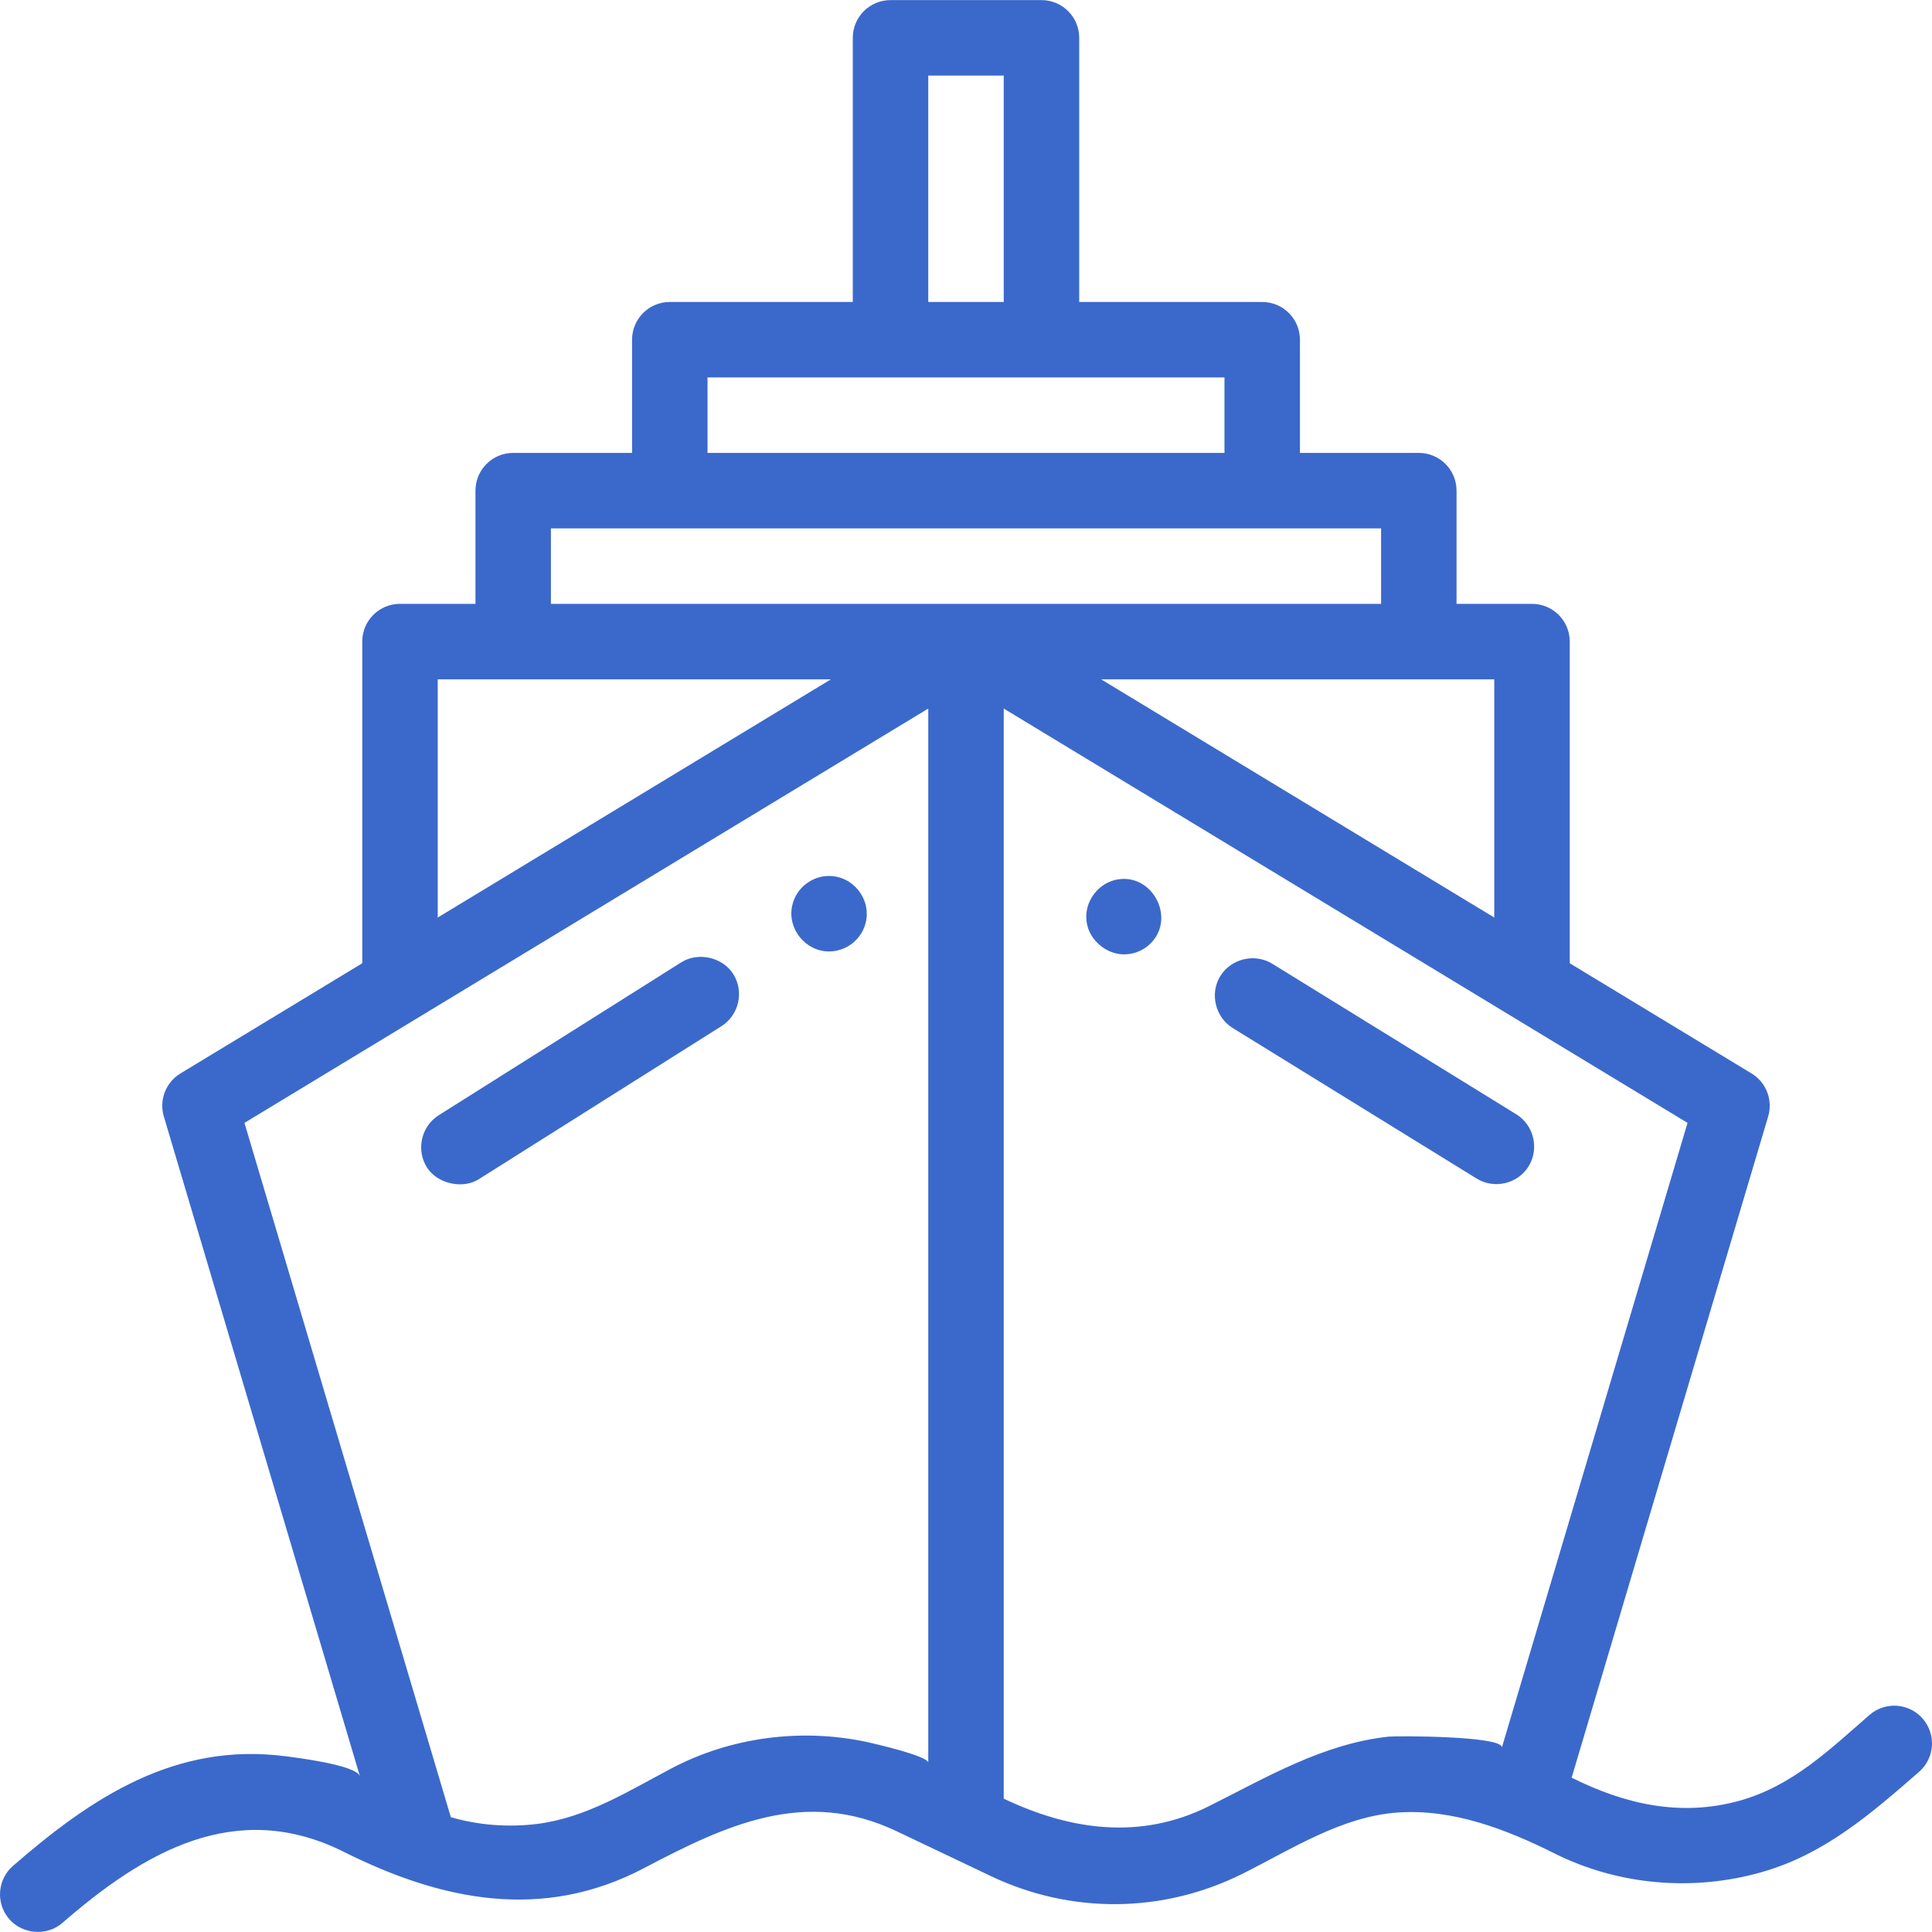 <svg width="60" height="60" viewBox="0 0 60 60" fill="none" xmlns="http://www.w3.org/2000/svg">
<g clip-path="url(#clip0_27_629)">
<path d="M47.092 34.607C47.092 34.607 39.522 29.936 39.512 29.93C38.967 29.594 38.234 29.771 37.898 30.312C37.563 30.854 37.741 31.592 38.281 31.925C38.281 31.925 45.855 36.599 45.86 36.602C46.405 36.938 47.138 36.765 47.473 36.22C47.807 35.675 47.637 34.943 47.092 34.607Z" fill="#3B69CB"/>
<path d="M34.908 27.295C34.16 27.295 33.595 28.007 33.766 28.735C33.834 29.026 34.034 29.289 34.297 29.456C34.477 29.57 34.687 29.638 34.906 29.638C35.316 29.638 35.689 29.431 35.904 29.082C36.361 28.338 35.786 27.295 34.908 27.295Z" fill="#3B69CB"/>
<path d="M22.773 30.252C22.443 29.725 21.681 29.555 21.157 29.886C21.157 29.886 13.636 34.629 13.623 34.636C13.081 34.978 12.916 35.71 13.257 36.252C13.462 36.578 13.858 36.768 14.25 36.779C14.471 36.786 14.69 36.735 14.873 36.619C14.873 36.619 22.402 31.871 22.407 31.867C22.949 31.526 23.114 30.794 22.773 30.252Z" fill="#3B69CB"/>
<path d="M25.745 27.204C25.201 27.204 24.724 27.587 24.604 28.117C24.44 28.839 25.011 29.548 25.747 29.548C26.291 29.548 26.77 29.166 26.89 28.635C27.054 27.909 26.488 27.204 25.745 27.204Z" fill="#3B69CB"/>
<path d="M59.712 53.375C59.288 52.886 58.548 52.835 58.059 53.259C56.81 54.346 55.653 55.472 54.014 55.925C52.191 56.429 50.459 56.032 48.809 55.207L54.912 34.673C55.064 34.162 54.852 33.613 54.396 33.337L48.75 29.915V19.925C48.75 19.278 48.225 18.753 47.578 18.753H45.234V15.237C45.234 14.59 44.71 14.065 44.062 14.065H40.371V10.55C40.371 9.903 39.846 9.378 39.199 9.378H33.516V1.175C33.516 0.528 32.991 0.003 32.344 0.003H27.656C27.009 0.003 26.484 0.528 26.484 1.175V9.378H20.801C20.154 9.378 19.629 9.903 19.629 10.55V14.065H15.938C15.29 14.065 14.766 14.59 14.766 15.237V18.753H12.422C11.775 18.753 11.25 19.278 11.25 19.925V29.915L5.604 33.337C5.148 33.613 4.936 34.162 5.088 34.673C5.088 34.673 11.176 55.156 11.178 55.165C11.074 54.815 9.199 54.585 8.868 54.542C5.455 54.1 2.861 55.809 0.403 57.947C-0.085 58.371 -0.137 59.111 0.288 59.6C0.693 60.066 1.447 60.144 1.941 59.715C4.473 57.514 7.328 55.836 10.678 57.511C13.709 59.027 16.846 59.677 20.003 58.015C22.549 56.675 25.005 55.518 27.847 56.871L30.768 58.262C33.267 59.452 36.12 59.425 38.596 58.187C40.121 57.424 41.672 56.409 43.414 56.289C45.122 56.172 46.773 56.808 48.274 57.559C50.256 58.55 52.578 58.749 54.707 58.142C56.668 57.583 58.095 56.334 59.597 55.028C60.086 54.603 60.137 53.863 59.712 53.375ZM46.406 21.097V28.495L34.196 21.097H46.406ZM28.828 2.347H31.172V9.378H28.828V2.347ZM21.973 11.722H38.027V14.065H21.973V11.722ZM13.594 21.097H25.805L13.594 28.495V21.097ZM28.828 54.743C28.828 54.535 27.158 54.151 26.939 54.103C24.899 53.662 22.71 53.942 20.861 54.915C19.52 55.621 18.225 56.445 16.691 56.643C16.688 56.643 16.685 56.643 16.682 56.644C15.786 56.753 14.868 56.687 14.001 56.434L7.592 34.872L28.828 22.005C28.828 22.005 28.828 54.742 28.828 54.743ZM17.109 18.753V16.409H42.891V18.753H17.109ZM46.643 54.268C46.656 53.905 43.357 53.908 43.136 53.932C41.102 54.147 39.343 55.193 37.547 56.091C35.427 57.151 33.245 56.846 31.172 55.859V22.005L52.408 34.872L46.643 54.268Z" fill="#3B69CB"/>
</g>
<defs>
<clipPath id="clip0_27_629">
<rect width="60" height="60" fill="white"/>
</clipPath>
</defs>
</svg>
